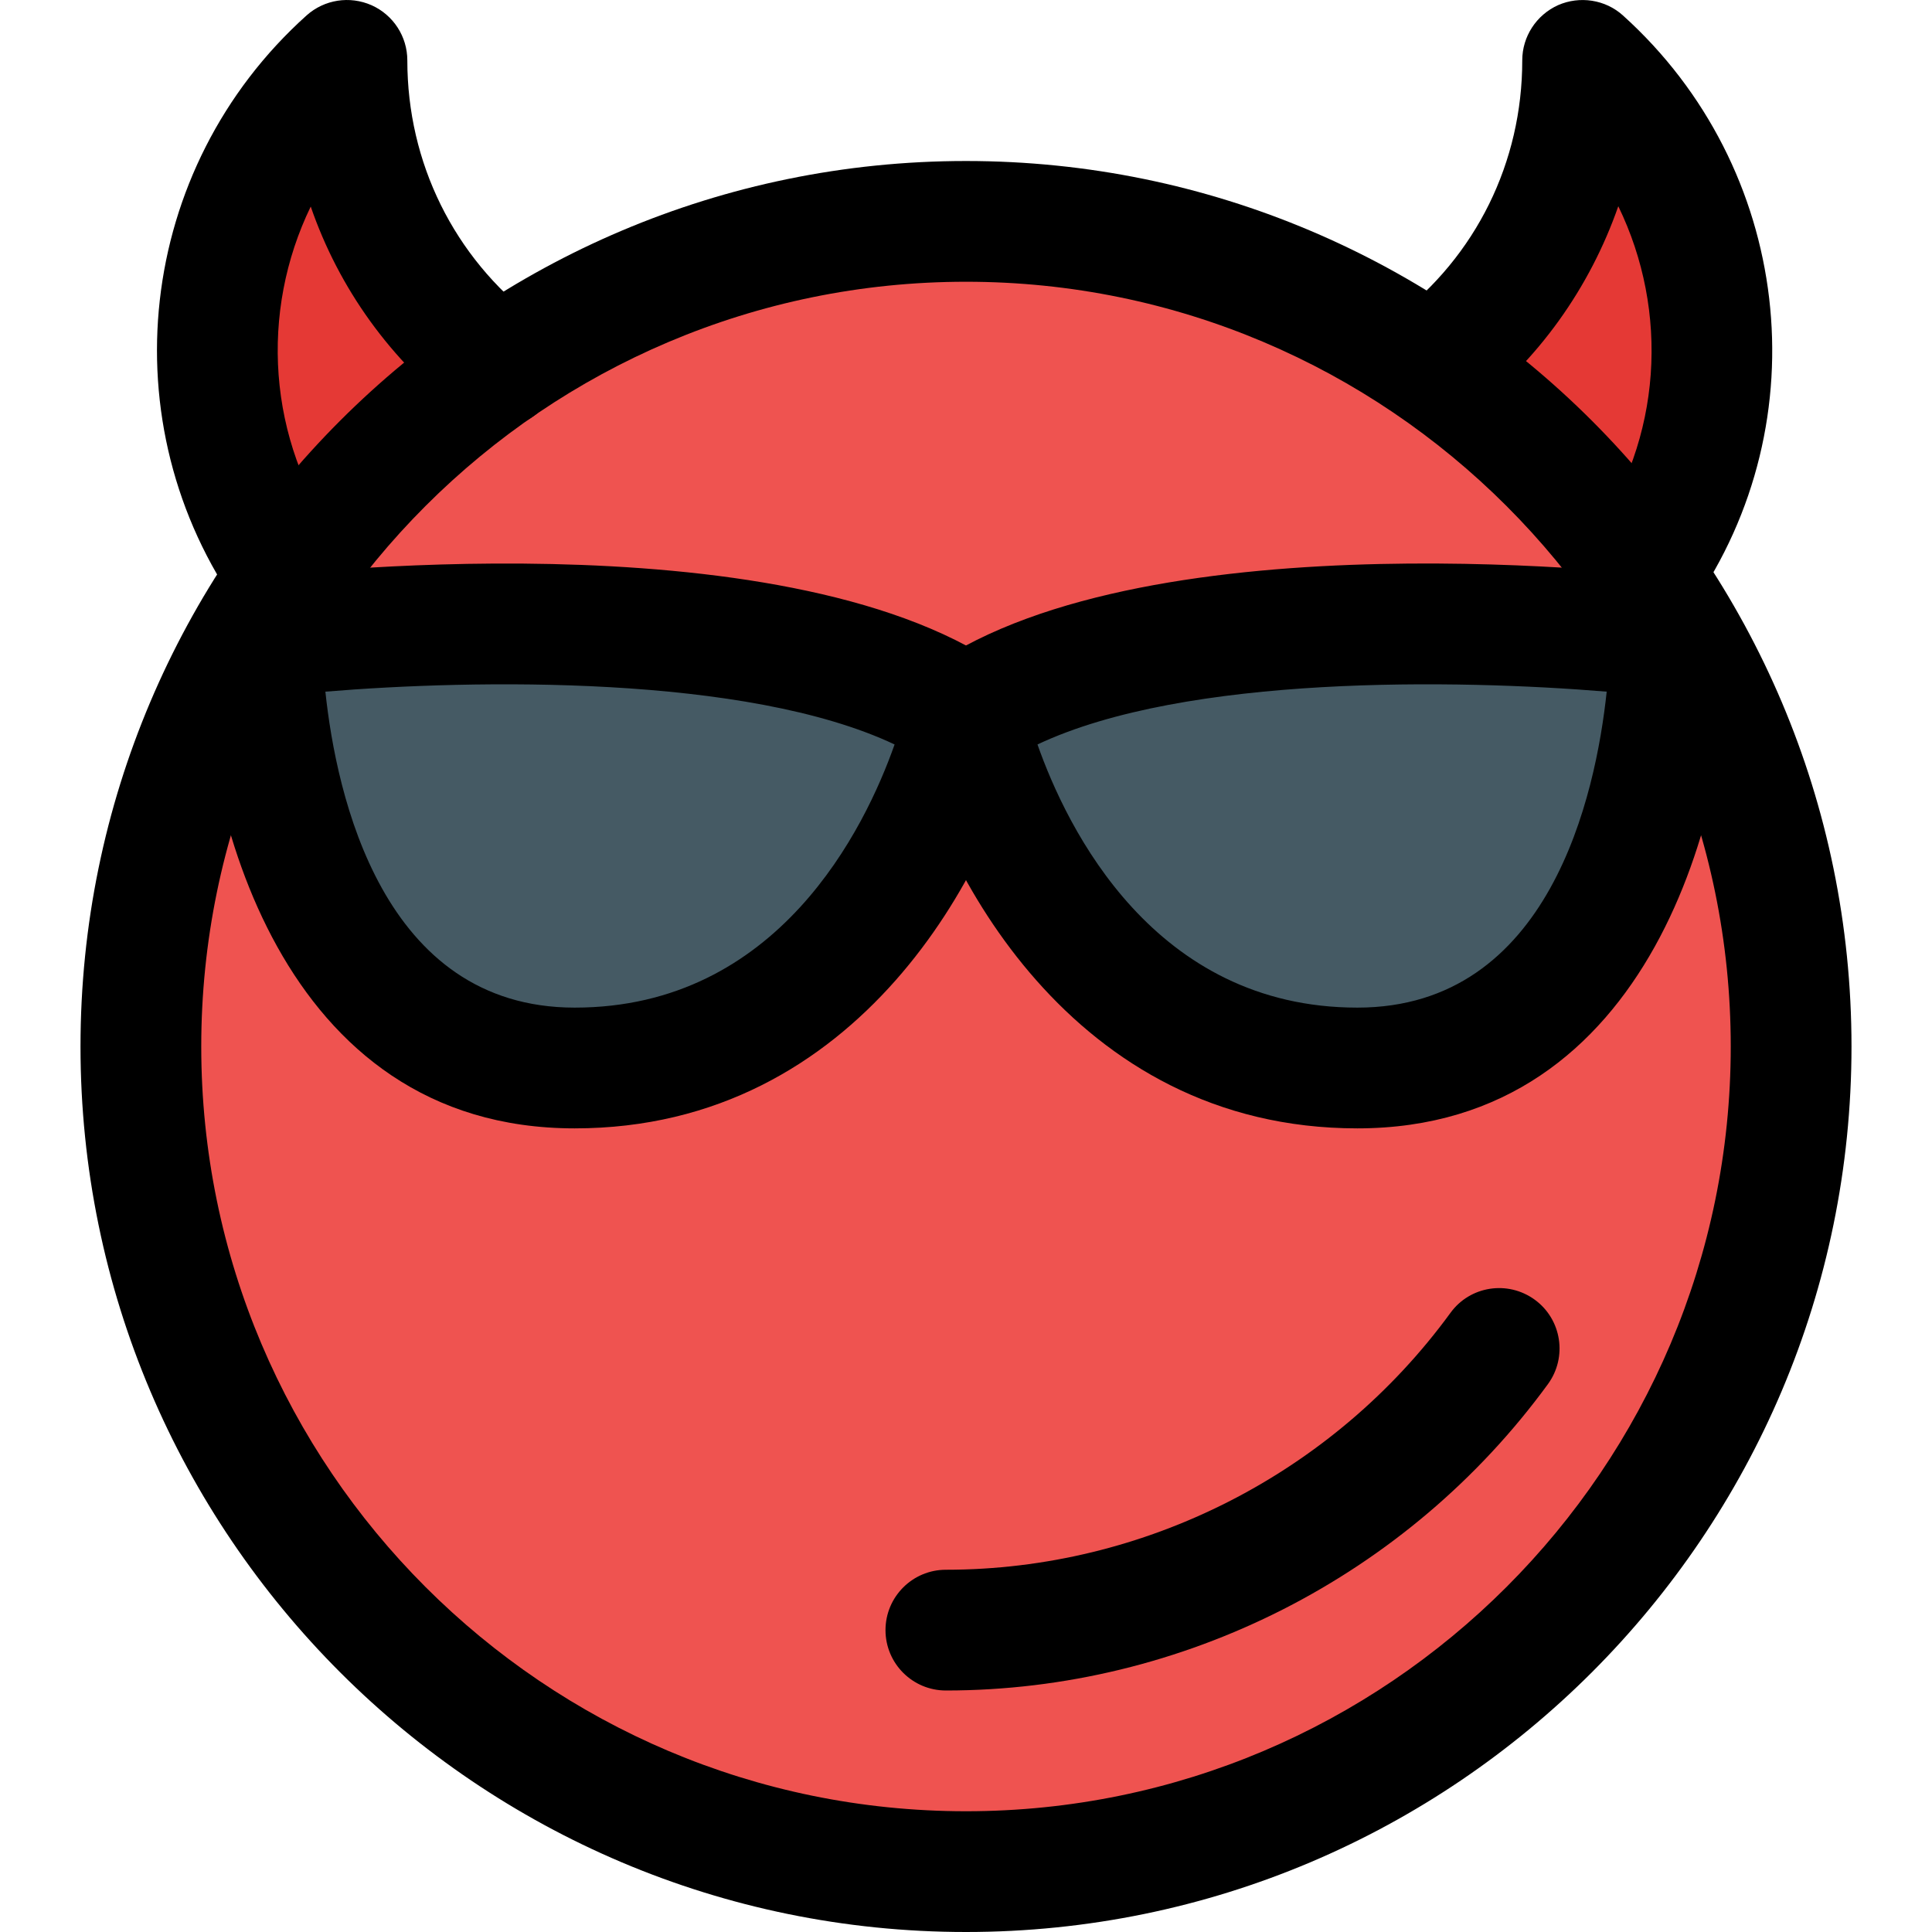 <svg enable-background="new 0 0 24 24" height="512" viewBox="0 0 24 24" width="512" xmlns="http://www.w3.org/2000/svg"><path d="m20.047.926c-.179-.161-.435-.201-.653-.103-.219.098-.36.315-.36.555 0 1.017-.457 1.958-1.254 2.581-.264.207-.31.589-.104.853s.589.31.853.104c.02-.015.035-.034.055-.05l1.216 1.217c-.02.031-.035.064-.057.094-.192.275-.125.654.151.846.106.074.227.11.348.11.192 0 .38-.091.499-.26 1.301-1.865 1.003-4.422-.694-5.947z" fill="#e53935"/><path d="m4.937 1.378c0-.24-.141-.457-.36-.555-.218-.098-.475-.058-.654.103-1.696 1.525-1.994 4.082-.693 5.947.118.169.307.26.499.26.12 0 .241-.036.347-.109.275-.192.343-.571.151-.846-.021-.031-.036-.064-.057-.095l1.216-1.216c.019.016.035.034.055.05.264.206.647.16.853-.104s.16-.646-.104-.853c-.796-.624-1.253-1.565-1.253-2.582z" fill="#e53935"/><circle cx="12" cy="12.976" fill="#ef5350" r="9.9"/><path d="m19.719 7.674c-.221-.025-5.17-.574-7.719.69-2.549-1.263-7.498-.715-7.719-.69-.327.038-.574.297-.574.603 0 1.708.846 4.939 4.049 4.939 2.149 0 3.503-1.263 4.243-2.5.741 1.238 2.095 2.5 4.243 2.5 3.203 0 4.049-3.231 4.049-4.939.002-.306-.245-.565-.572-.603z" fill="#455a64"/><path d="m12 24c-6.065 0-11-4.935-11-11s4.935-11 11-11 11 4.935 11 11-4.935 11-11 11zm0-20.5c-5.238 0-9.5 4.262-9.5 9.5s4.262 9.5 9.5 9.5 9.5-4.262 9.5-9.5-4.262-9.5-9.5-9.5z"/><path d="m20.39 7.875c-.414 0-.75-.331-.75-.745 0-.155.048-.315.138-.442.874-1.239.959-2.823.325-4.126-.353 1.012-.994 1.916-1.857 2.574-.33.254-.8.188-1.051-.141-.252-.329-.188-.8.141-1.051 1-.764 1.574-1.928 1.574-3.194 0-.296.175-.564.445-.686.269-.118.588-.07.807.129 2.093 1.888 2.46 5.031.862 7.328-.132.212-.367.354-.634.354z"/><path d="m3.591 7.89c-.235 0-.466-.109-.612-.315-1.642-2.311-1.285-5.485.83-7.384.221-.197.535-.246.807-.126.27.121.444.389.444.685 0 1.271.578 2.442 1.587 3.214.328.252.392.723.14 1.052-.251.327-.72.393-1.052.14-.882-.676-1.525-1.574-1.875-2.59-.633 1.306-.544 2.894.341 4.139.24.338.161.806-.177 1.046-.131.094-.284.139-.433.139z"/><path d="m11.75 21c-.414 0-.75-.336-.75-.75s.336-.75.75-.75c2.467 0 4.81-1.193 6.268-3.191.243-.335.712-.408 1.048-.163.334.244.407.713.163 1.048-1.739 2.383-4.535 3.806-7.479 3.806z"/><path d="m7.139 14.017c-3.669 0-4.639-3.988-4.639-6.098 0-.379.282-.697.657-.744.265-.032 6.511-.783 9.266 1.098.253.173.376.482.31.782-.382 1.716-2.043 4.962-5.594 4.962zm-3.097-5.425c.136 1.281.706 3.925 3.097 3.925 2.527 0 3.606-2.227 3.974-3.269-1.842-.87-5.226-.809-7.071-.656z"/><path d="m16.861 14.017c-3.552 0-5.212-3.246-5.594-4.962-.066-.3.057-.609.31-.782 2.754-1.882 9.001-1.13 9.266-1.098.375.047.657.365.657.744 0 2.109-.97 6.098-4.639 6.098zm-3.973-4.769c.367 1.042 1.446 3.269 3.974 3.269 2.391 0 2.961-2.644 3.097-3.925-1.846-.153-5.228-.214-7.071.656z"/></svg>